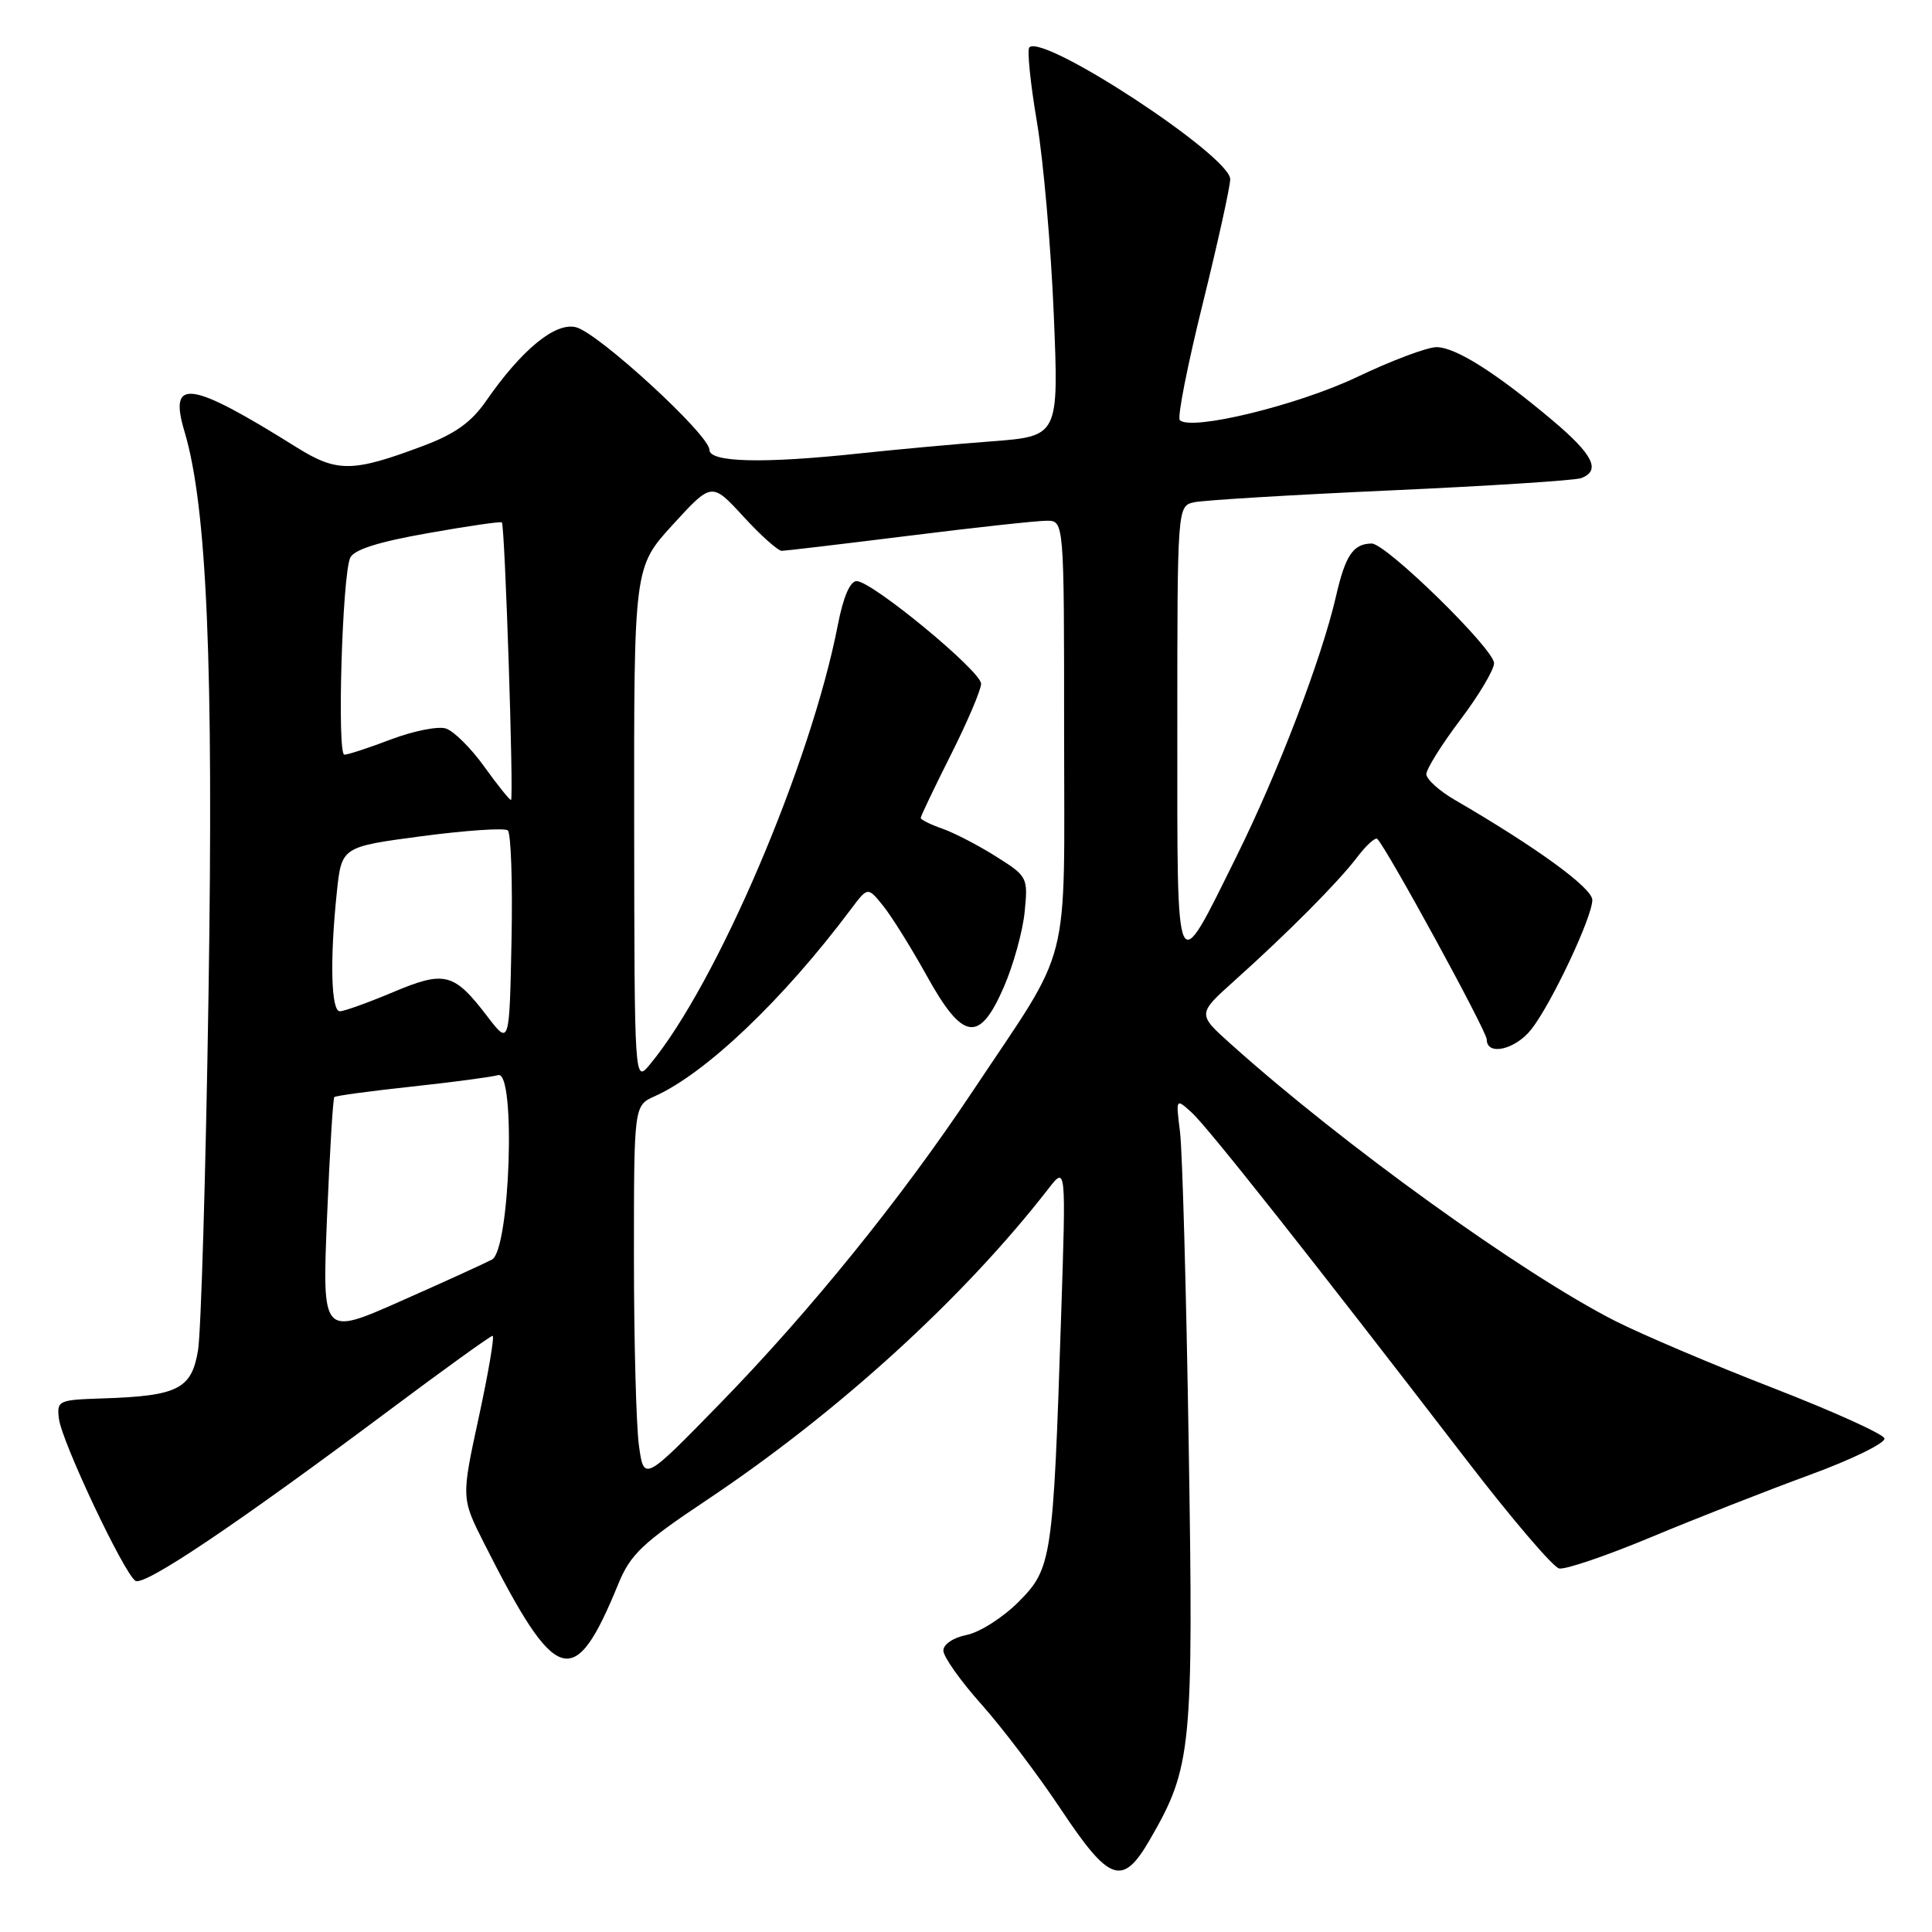 <?xml version="1.0" encoding="UTF-8" standalone="no"?>
<!DOCTYPE svg PUBLIC "-//W3C//DTD SVG 1.1//EN" "http://www.w3.org/Graphics/SVG/1.1/DTD/svg11.dtd" >
<svg xmlns="http://www.w3.org/2000/svg" xmlns:xlink="http://www.w3.org/1999/xlink" version="1.1" viewBox="0 0 256 256">
 <g >
 <path fill="currentColor"
d=" M 152.37 243.75 C 157.92 234.15 158.15 231.82 157.51 191.50 C 157.19 171.15 156.67 152.48 156.36 150.01 C 155.80 145.51 155.80 145.51 157.91 147.42 C 160.00 149.31 173.66 166.58 194.31 193.44 C 200.25 201.17 205.78 207.65 206.59 207.83 C 207.40 208.01 212.89 206.14 218.78 203.68 C 224.68 201.22 234.13 197.51 239.78 195.44 C 245.43 193.37 249.89 191.18 249.70 190.59 C 249.50 189.99 242.85 186.99 234.92 183.91 C 226.99 180.84 217.59 176.84 214.03 175.04 C 201.69 168.77 177.87 151.61 163.08 138.33 C 158.65 134.36 158.65 134.36 163.58 129.94 C 170.70 123.55 177.28 116.93 179.82 113.60 C 181.03 112.00 182.24 110.91 182.50 111.16 C 183.81 112.48 197.00 136.63 197.00 137.73 C 197.00 139.95 200.78 139.10 202.91 136.39 C 205.58 132.99 211.00 121.49 210.99 119.25 C 210.98 117.65 203.61 112.29 192.75 105.98 C 190.69 104.78 189.00 103.25 189.00 102.58 C 189.00 101.90 191.01 98.68 193.47 95.42 C 195.93 92.17 197.96 88.77 197.97 87.88 C 198.00 86.03 183.65 71.99 181.75 72.02 C 179.31 72.05 178.27 73.57 177.03 79.00 C 175.11 87.31 169.37 102.32 163.83 113.50 C 155.67 129.97 156.00 130.68 156.00 96.73 C 156.00 67.04 156.00 67.04 158.25 66.55 C 159.49 66.28 171.20 65.57 184.28 64.98 C 197.36 64.39 208.72 63.66 209.53 63.35 C 212.15 62.35 211.10 60.24 205.75 55.73 C 198.20 49.37 192.86 46.00 190.33 46.00 C 189.11 46.00 184.38 47.78 179.81 49.96 C 171.93 53.71 157.81 57.14 156.33 55.67 C 155.98 55.32 157.35 48.39 159.36 40.27 C 161.37 32.14 163.01 24.71 163.01 23.74 C 162.99 20.65 138.25 4.42 136.39 6.28 C 136.08 6.59 136.53 11.04 137.40 16.17 C 138.26 21.30 139.26 32.77 139.63 41.65 C 140.30 57.80 140.30 57.80 131.40 58.48 C 126.50 58.85 118.67 59.57 114.00 60.07 C 101.14 61.45 94.00 61.28 94.00 59.60 C 94.00 57.62 79.29 44.11 76.32 43.36 C 73.57 42.67 69.13 46.32 64.38 53.17 C 62.46 55.94 60.27 57.51 56.13 59.06 C 46.73 62.60 44.67 62.63 39.28 59.26 C 25.12 50.40 22.30 50.01 24.45 57.19 C 27.42 67.13 28.31 87.96 27.63 131.74 C 27.27 155.26 26.64 176.49 26.24 178.93 C 25.38 184.07 23.58 184.98 13.50 185.30 C 7.73 185.49 7.51 185.59 7.81 188.00 C 8.19 191.06 16.45 208.54 17.95 209.47 C 19.13 210.20 31.34 201.99 51.64 186.82 C 58.86 181.42 65.00 177.00 65.27 177.00 C 65.55 177.00 64.73 181.84 63.45 187.75 C 61.12 198.50 61.12 198.50 64.15 204.50 C 73.73 223.46 76.07 224.17 81.91 209.93 C 83.53 205.96 85.08 204.48 93.64 198.77 C 111.07 187.13 127.70 171.97 138.93 157.50 C 141.26 154.50 141.26 154.50 140.60 174.50 C 139.55 206.63 139.37 207.83 134.97 212.25 C 132.91 214.32 129.83 216.28 128.12 216.63 C 126.33 216.98 125.00 217.88 125.00 218.71 C 125.00 219.52 127.27 222.73 130.05 225.84 C 132.82 228.95 137.56 235.21 140.58 239.75 C 147.03 249.44 148.74 250.03 152.37 243.75 Z  M 84.66 191.52 C 84.30 188.88 84.00 177.67 84.00 166.60 C 84.00 146.49 84.00 146.49 86.75 145.26 C 93.52 142.23 103.79 132.44 112.74 120.49 C 114.98 117.50 114.98 117.50 117.00 120.00 C 118.12 121.38 120.71 125.53 122.77 129.24 C 127.59 137.95 129.77 138.27 133.03 130.75 C 134.28 127.86 135.52 123.40 135.77 120.84 C 136.23 116.26 136.16 116.12 131.98 113.49 C 129.64 112.01 126.43 110.35 124.86 109.80 C 123.29 109.25 122.00 108.61 122.00 108.38 C 122.00 108.15 123.80 104.38 126.00 100.00 C 128.20 95.62 130.00 91.40 130.00 90.60 C 130.00 88.93 115.54 77.00 113.51 77.00 C 112.64 77.00 111.74 79.09 111.03 82.75 C 107.46 101.18 94.96 130.41 86.11 141.05 C 84.07 143.50 84.07 143.50 84.03 109.33 C 84.00 75.16 84.00 75.16 89.15 69.52 C 94.31 63.88 94.31 63.88 98.50 68.44 C 100.80 70.95 103.09 72.99 103.59 72.99 C 104.09 72.98 111.67 72.08 120.44 70.99 C 129.21 69.89 137.42 69.00 138.69 69.00 C 141.00 69.00 141.00 69.00 141.00 97.07 C 141.00 129.20 142.15 124.67 128.88 144.60 C 119.44 158.78 107.34 173.73 95.47 185.91 C 85.32 196.32 85.32 196.32 84.66 191.52 Z  M 43.33 161.36 C 43.69 152.74 44.12 145.54 44.30 145.37 C 44.47 145.19 49.09 144.57 54.56 143.98 C 60.03 143.39 65.17 142.70 66.00 142.46 C 68.38 141.76 67.59 165.61 65.19 166.90 C 64.26 167.39 58.82 169.88 53.09 172.41 C 42.69 177.02 42.69 177.02 43.33 161.36 Z  M 64.59 134.70 C 60.14 128.88 58.95 128.57 52.05 131.48 C 48.76 132.86 45.60 134.00 45.03 134.00 C 43.87 134.00 43.69 127.22 44.63 118.25 C 45.26 112.21 45.26 112.21 55.88 110.80 C 61.72 110.03 66.85 109.68 67.28 110.03 C 67.71 110.37 67.93 116.92 67.78 124.58 C 67.50 138.50 67.50 138.50 64.59 134.70 Z  M 64.15 101.56 C 62.40 99.12 60.12 96.86 59.08 96.53 C 58.05 96.20 54.80 96.85 51.85 97.96 C 48.91 99.08 46.11 100.00 45.63 100.00 C 44.65 100.00 45.34 76.36 46.40 73.92 C 46.87 72.84 50.09 71.81 56.68 70.65 C 61.96 69.71 66.38 69.07 66.50 69.22 C 66.91 69.72 68.10 106.00 67.71 106.00 C 67.51 106.00 65.90 104.00 64.15 101.56 Z "/>
</g>
</svg>